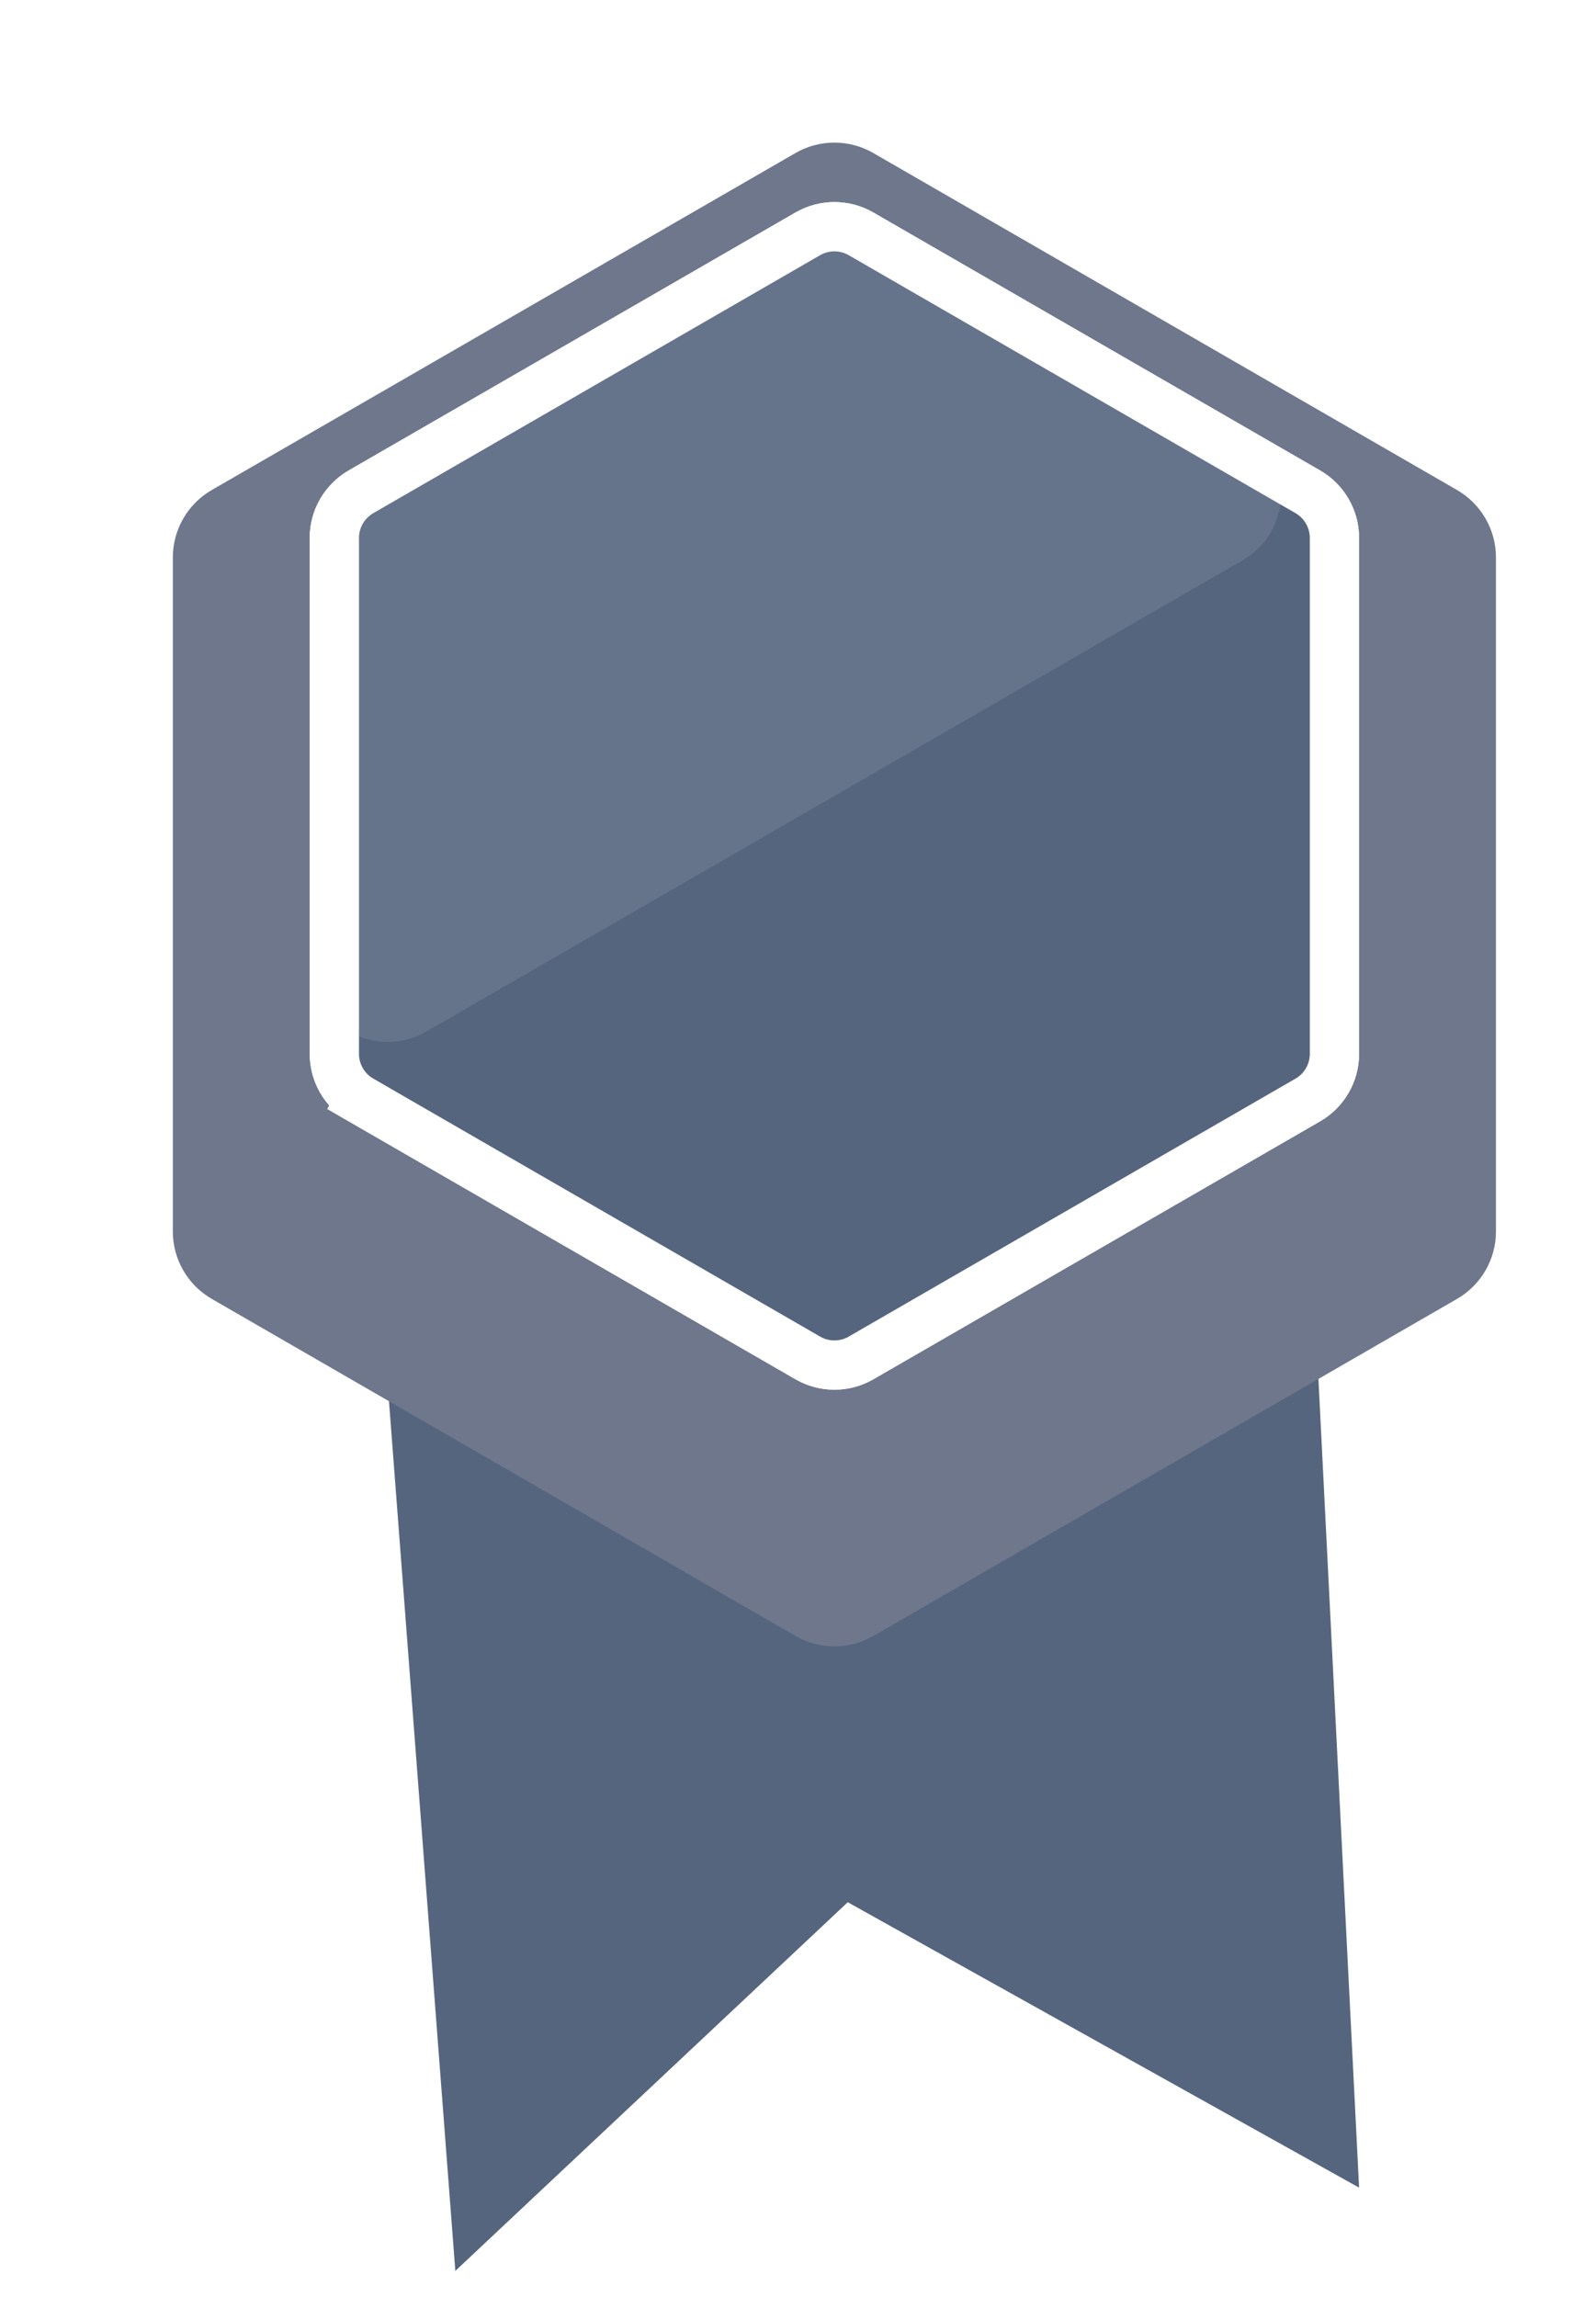 <svg width="41" height="59" viewBox="0 0 41 59" fill="none" xmlns="http://www.w3.org/2000/svg">
<path d="M8.291 13.683H32.776L34.914 56.198L21.778 48.866L11.697 58.337L8.291 13.683Z" fill="#55657E"/>
<g filter="url(#filter0_d_299_1115)">
<path d="M20.435 1.399C21.054 1.042 21.816 1.042 22.435 1.399L37.43 10.056C38.049 10.414 38.43 11.074 38.43 11.788V29.103C38.43 29.818 38.049 30.478 37.43 30.835L22.435 39.493C21.816 39.85 21.054 39.85 20.435 39.493L5.44 30.835C4.821 30.478 4.44 29.818 4.44 29.103V11.788C4.44 11.074 4.821 10.414 5.44 10.056L20.435 1.399Z" fill="#6F778D"/>
</g>
<path d="M20.752 6.007C21.174 5.763 21.696 5.763 22.119 6.007L33.597 12.634C34.02 12.879 34.281 13.33 34.281 13.818V27.073C34.281 27.561 34.02 28.013 33.597 28.257L22.119 34.884C21.696 35.128 21.174 35.128 20.752 34.884L9.273 28.257L8.956 28.805L9.273 28.257C8.85 28.013 8.589 27.561 8.589 27.073V13.818C8.589 13.33 8.85 12.879 9.273 12.634L20.752 6.007Z" fill="#55657E" stroke="white" stroke-width="1.266"/>
<path d="M20.752 6.007C21.174 5.763 21.696 5.763 22.119 6.007L33.597 12.634C34.02 12.879 34.281 13.33 34.281 13.818V27.073C34.281 27.561 34.02 28.013 33.597 28.257L22.119 34.884C21.696 35.128 21.174 35.128 20.752 34.884L9.273 28.257L8.956 28.805L9.273 28.257C8.85 28.013 8.589 27.561 8.589 27.073V13.818C8.589 13.33 8.85 12.879 9.273 12.634L20.752 6.007Z" fill="#55657E" stroke="white" stroke-width="1.266"/>
<path d="M31.915 10.932L22.436 5.459C21.817 5.102 21.055 5.102 20.436 5.459L8.957 12.086C8.338 12.444 7.957 13.104 7.957 13.818V24.764C7.957 26.303 9.624 27.265 10.957 26.496L31.915 14.396C33.248 13.626 33.248 11.701 31.915 10.932Z" fill="white" fill-opacity="0.1"/>
<defs>
<filter id="filter0_d_299_1115" x="1.908" y="1.131" width="39.053" height="43.693" filterUnits="userSpaceOnUse" color-interpolation-filters="sRGB">
<feFlood flood-opacity="0" result="BackgroundImageFix"/>
<feColorMatrix in="SourceAlpha" type="matrix" values="0 0 0 0 0 0 0 0 0 0 0 0 0 0 0 0 0 0 127 0" result="hardAlpha"/>
<feOffset dy="2.532"/>
<feGaussianBlur stdDeviation="1.266"/>
<feComposite in2="hardAlpha" operator="out"/>
<feColorMatrix type="matrix" values="0 0 0 0 0 0 0 0 0 0 0 0 0 0 0 0 0 0 0.15 0"/>
<feBlend mode="normal" in2="BackgroundImageFix" result="effect1_dropShadow_299_1115"/>
<feBlend mode="normal" in="SourceGraphic" in2="effect1_dropShadow_299_1115" result="shape"/>
</filter>
</defs>
</svg>
